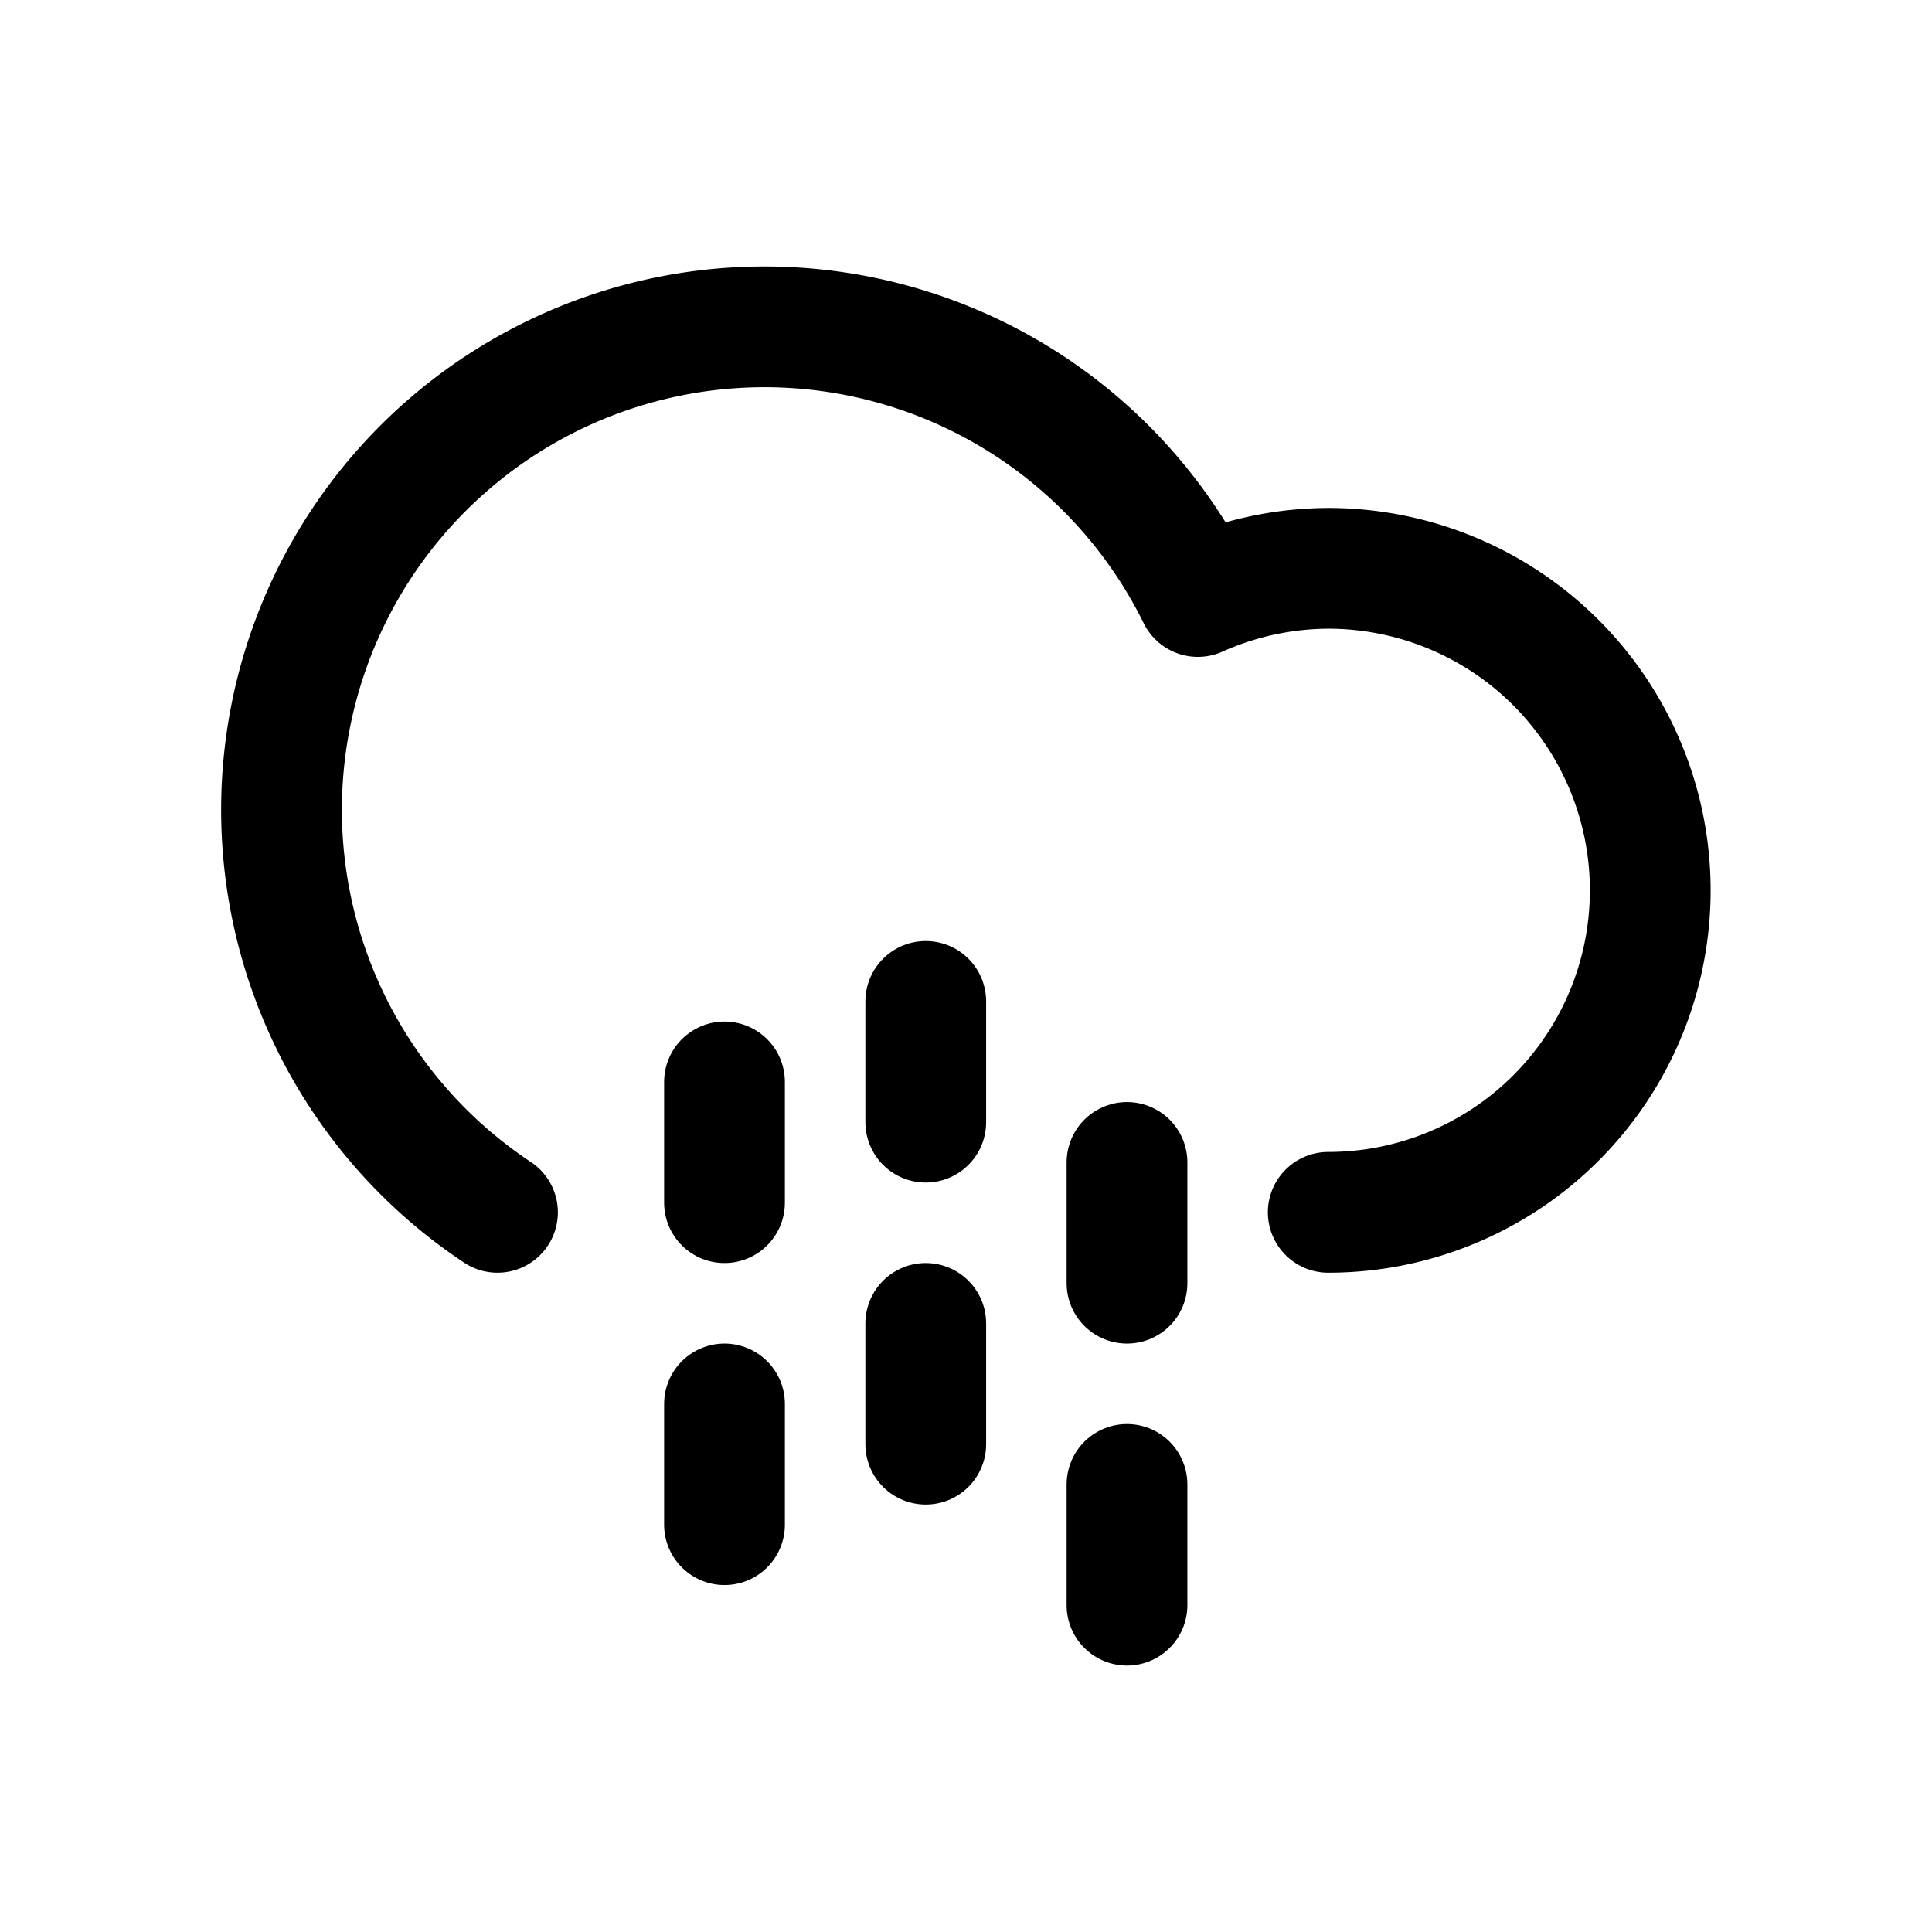 <svg xmlns="http://www.w3.org/2000/svg" width="24" height="24" viewBox="0 0 24 24" stroke="currentColor" fill="none" stroke-linecap="round" stroke-width="1.5" stroke-linejoin="round" stroke-align="center" ><path  d="M16.5,15.06a4,4,0,0,0,0-8,4,4,0,0,0-1.62.35,6,6,0,1,0-8.7,7.65"/><line  x1="11.5" y1="12.44" x2="11.5" y2="13.94"/><line  x1="9" y1="13.44" x2="9" y2="14.94"/><line  x1="14" y1="14.44" x2="14" y2="15.94"/><line  x1="11.5" y1="16.44" x2="11.5" y2="17.94"/><line  x1="9" y1="17.44" x2="9" y2="18.94"/><line  x1="14" y1="18.44" x2="14" y2="19.94"/></svg>